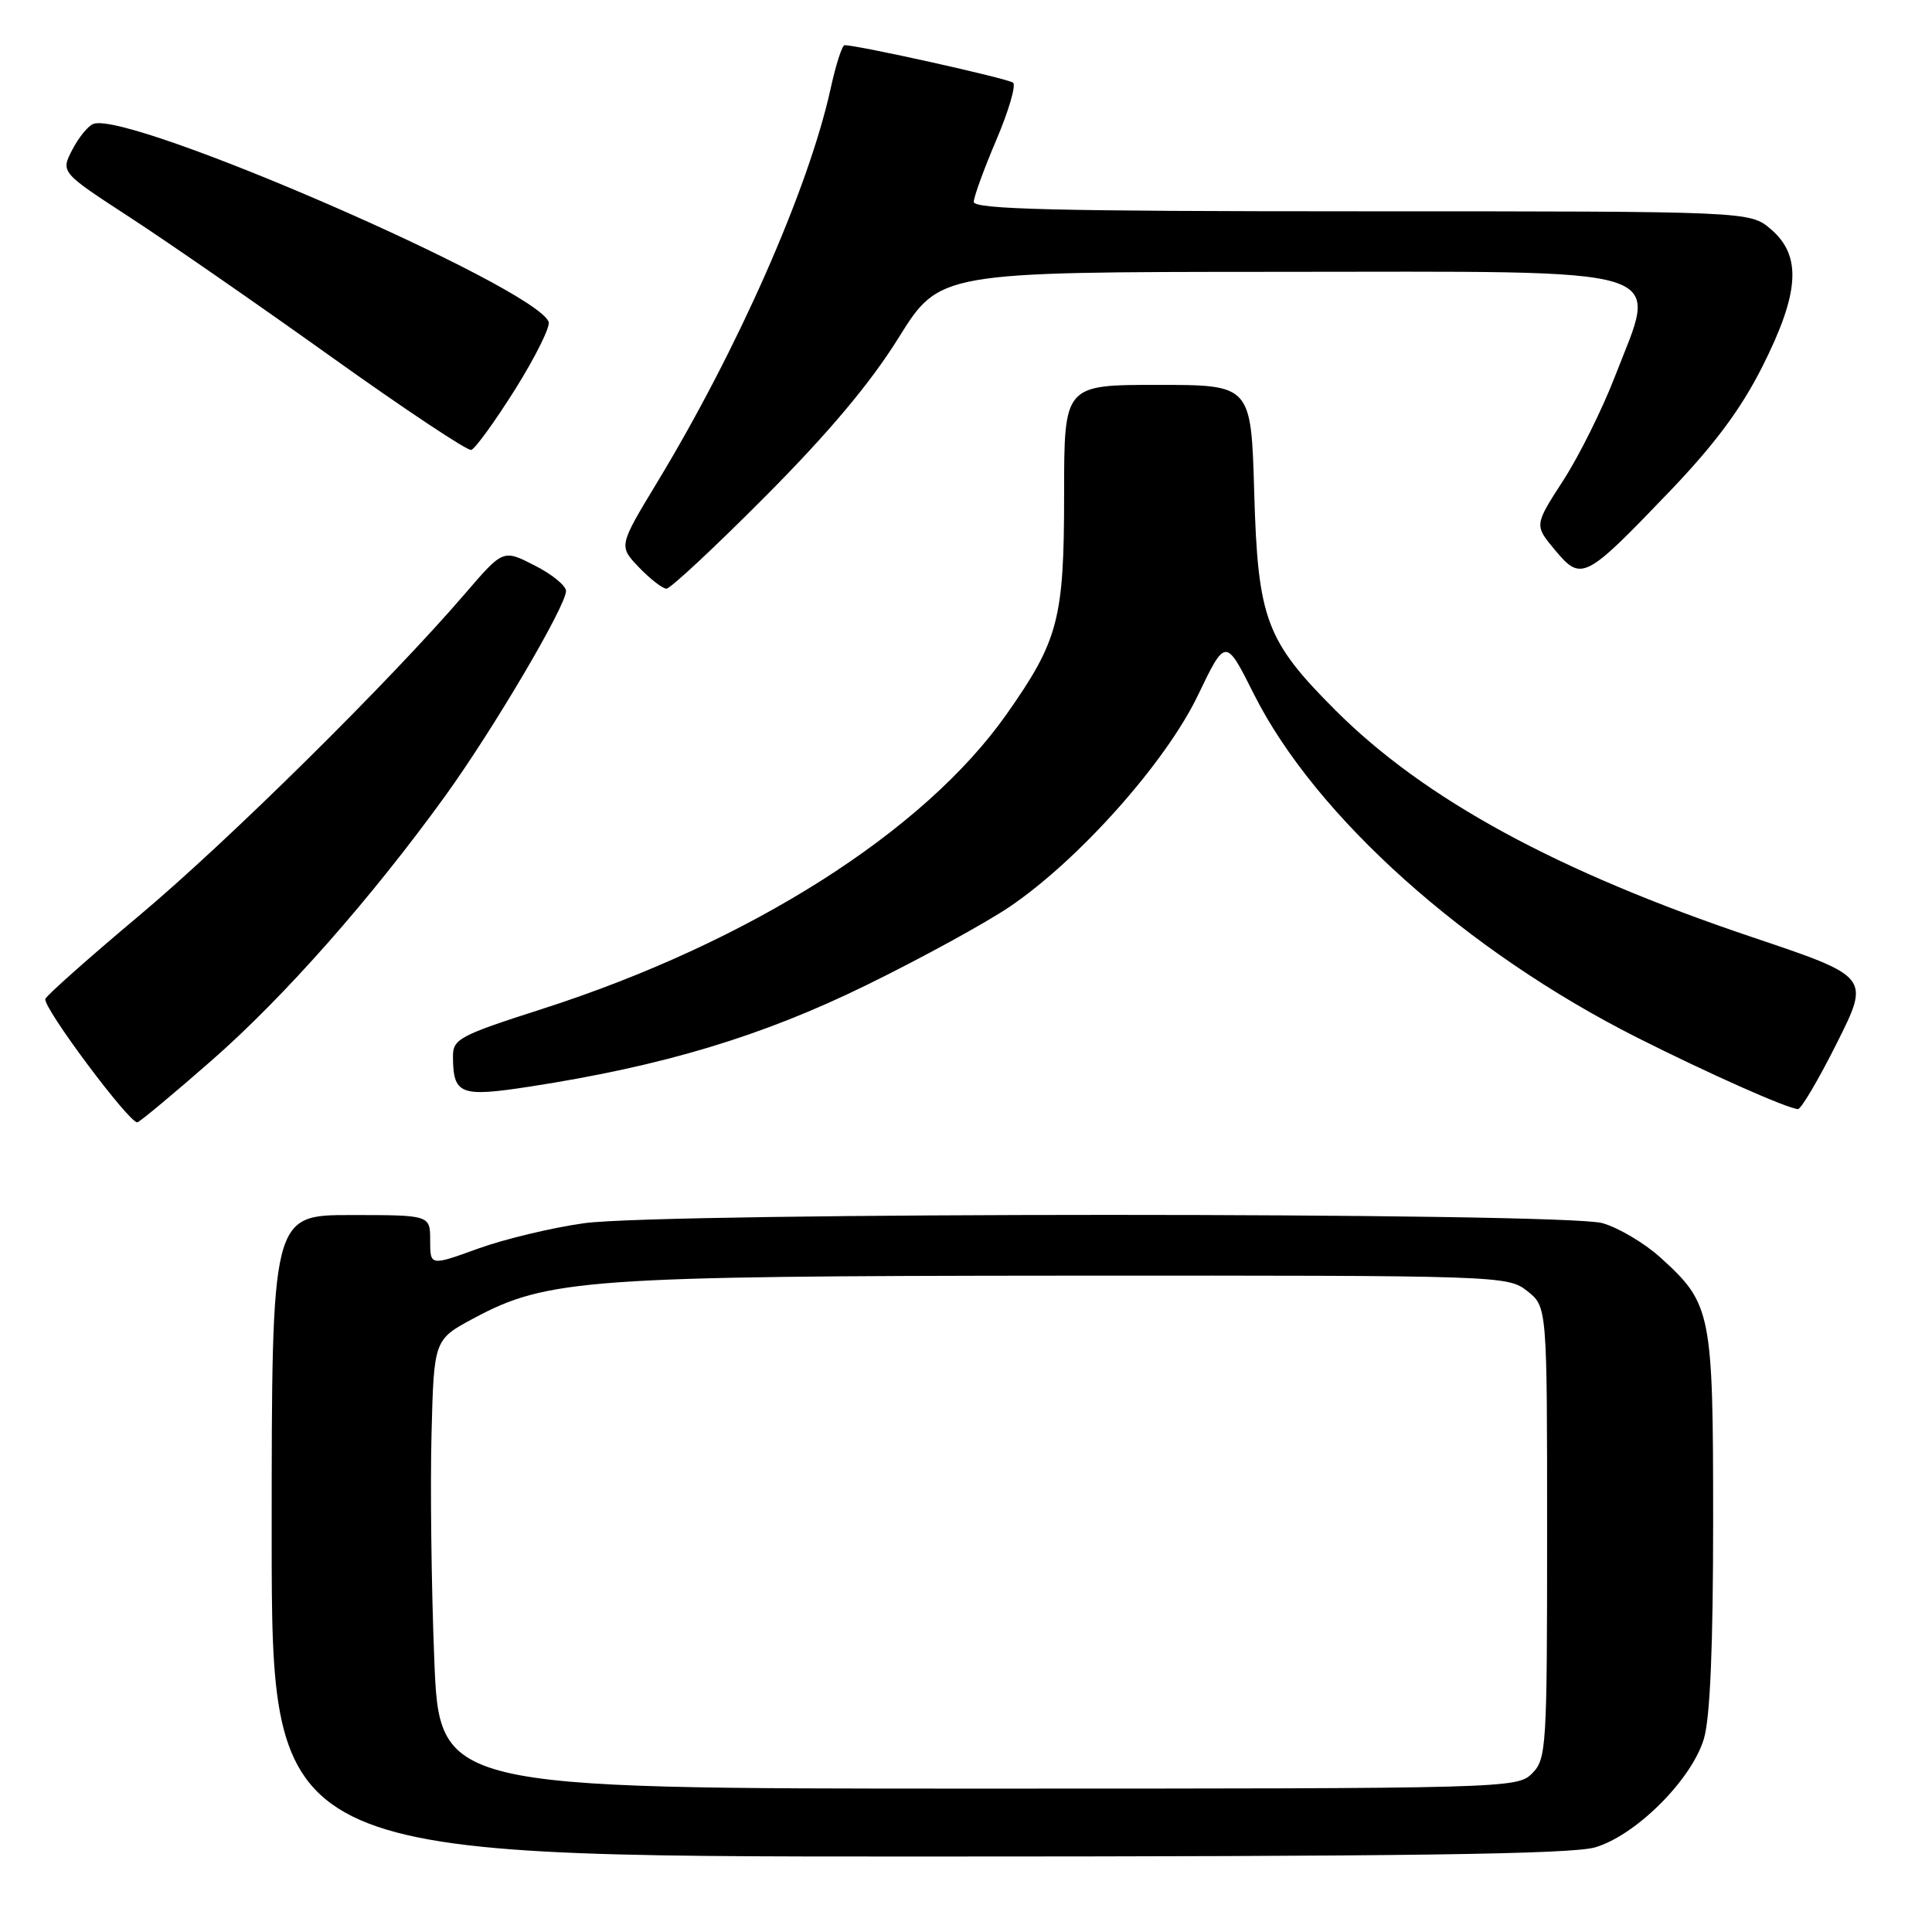<?xml version="1.0" encoding="UTF-8" standalone="no"?>
<!DOCTYPE svg PUBLIC "-//W3C//DTD SVG 1.1//EN" "http://www.w3.org/Graphics/SVG/1.1/DTD/svg11.dtd" >
<svg xmlns="http://www.w3.org/2000/svg" xmlns:xlink="http://www.w3.org/1999/xlink" version="1.1" viewBox="0 0 256 256">
 <g >
 <path fill="currentColor"
d=" M 211.38 244.78 C 216.80 243.17 224.17 235.80 225.78 230.38 C 226.60 227.63 227.00 218.11 227.00 201.54 C 227.00 173.81 226.79 172.75 219.97 166.59 C 217.86 164.69 214.42 162.66 212.32 162.07 C 207.07 160.61 87.90 160.62 77.41 162.08 C 73.15 162.67 66.82 164.19 63.34 165.45 C 57.00 167.75 57.00 167.75 57.00 164.38 C 57.00 161.00 57.00 161.00 46.50 161.00 C 36.00 161.00 36.00 161.00 36.00 203.50 C 36.00 246.00 36.00 246.00 121.63 246.00 C 186.20 246.00 208.28 245.70 211.38 244.78 Z  M 28.06 140.50 C 37.63 132.13 49.19 119.03 58.97 105.50 C 65.35 96.67 75.00 80.30 75.00 78.31 C 75.00 77.61 73.13 76.08 70.83 74.92 C 66.67 72.79 66.67 72.79 61.64 78.64 C 51.60 90.32 30.23 111.44 18.41 121.35 C 11.76 126.93 6.18 131.89 6.01 132.36 C 5.62 133.44 17.24 148.99 18.21 148.71 C 18.61 148.59 23.04 144.90 28.06 140.50 Z  M 243.39 138.22 C 247.80 129.43 247.80 129.43 232.15 124.17 C 206.32 115.47 188.74 105.90 176.96 94.12 C 167.74 84.90 166.67 82.04 166.19 65.25 C 165.78 51.00 165.78 51.00 153.39 51.00 C 141.00 51.00 141.00 51.00 141.00 65.48 C 141.00 82.02 140.27 84.83 133.39 94.62 C 122.43 110.21 99.28 124.89 71.75 133.72 C 60.87 137.21 60.00 137.68 60.02 140.00 C 60.05 145.04 60.96 145.40 70.14 143.99 C 87.91 141.25 100.98 137.31 114.77 130.55 C 122.07 126.98 130.64 122.28 133.83 120.12 C 143.02 113.87 154.47 101.01 158.73 92.13 C 162.40 84.50 162.40 84.50 166.16 92.00 C 174.31 108.20 194.25 126.06 217.00 137.52 C 226.37 142.24 236.80 146.88 238.24 146.96 C 238.65 146.98 240.97 143.05 243.39 138.22 Z  M 101.44 65.75 C 109.81 57.34 115.33 50.76 119.06 44.77 C 124.50 36.04 124.50 36.04 168.92 36.02 C 222.94 36.00 219.72 35.00 213.97 49.93 C 212.30 54.25 209.22 60.45 207.12 63.69 C 203.30 69.60 203.30 69.60 206.05 72.89 C 209.53 77.06 210.01 76.82 221.03 65.33 C 227.13 58.98 230.63 54.29 233.49 48.64 C 238.45 38.81 238.77 33.92 234.67 30.39 C 231.89 28.00 231.89 28.00 180.44 28.00 C 139.94 28.00 129.01 27.73 129.03 26.75 C 129.04 26.06 130.39 22.37 132.02 18.54 C 133.65 14.72 134.65 11.30 134.24 10.96 C 133.61 10.41 113.58 5.96 111.91 5.99 C 111.58 6.00 110.75 8.59 110.06 11.75 C 107.15 24.98 97.82 46.17 87.07 63.93 C 81.97 72.36 81.97 72.36 84.67 75.18 C 86.16 76.73 87.80 78.00 88.31 78.00 C 88.83 78.00 94.74 72.49 101.44 65.75 Z  M 68.26 51.59 C 70.94 47.31 72.94 43.28 72.70 42.65 C 70.92 38.03 17.06 14.61 12.36 16.42 C 11.67 16.68 10.41 18.23 9.57 19.86 C 8.04 22.83 8.04 22.83 17.27 28.84 C 22.35 32.15 34.38 40.48 44.00 47.36 C 53.62 54.23 61.92 59.75 62.44 59.62 C 62.95 59.48 65.57 55.87 68.26 51.59 Z  M 57.54 219.75 C 57.16 210.26 57.00 196.88 57.18 190.00 C 57.50 177.50 57.50 177.50 62.81 174.66 C 72.49 169.46 77.98 169.07 141.62 169.03 C 198.92 169.00 199.77 169.03 202.37 171.07 C 205.00 173.15 205.00 173.15 205.00 203.07 C 205.00 231.67 204.91 233.09 203.00 235.00 C 201.04 236.96 199.67 237.00 129.61 237.00 C 58.21 237.00 58.21 237.00 57.54 219.75 Z "/>
</g>
</svg>